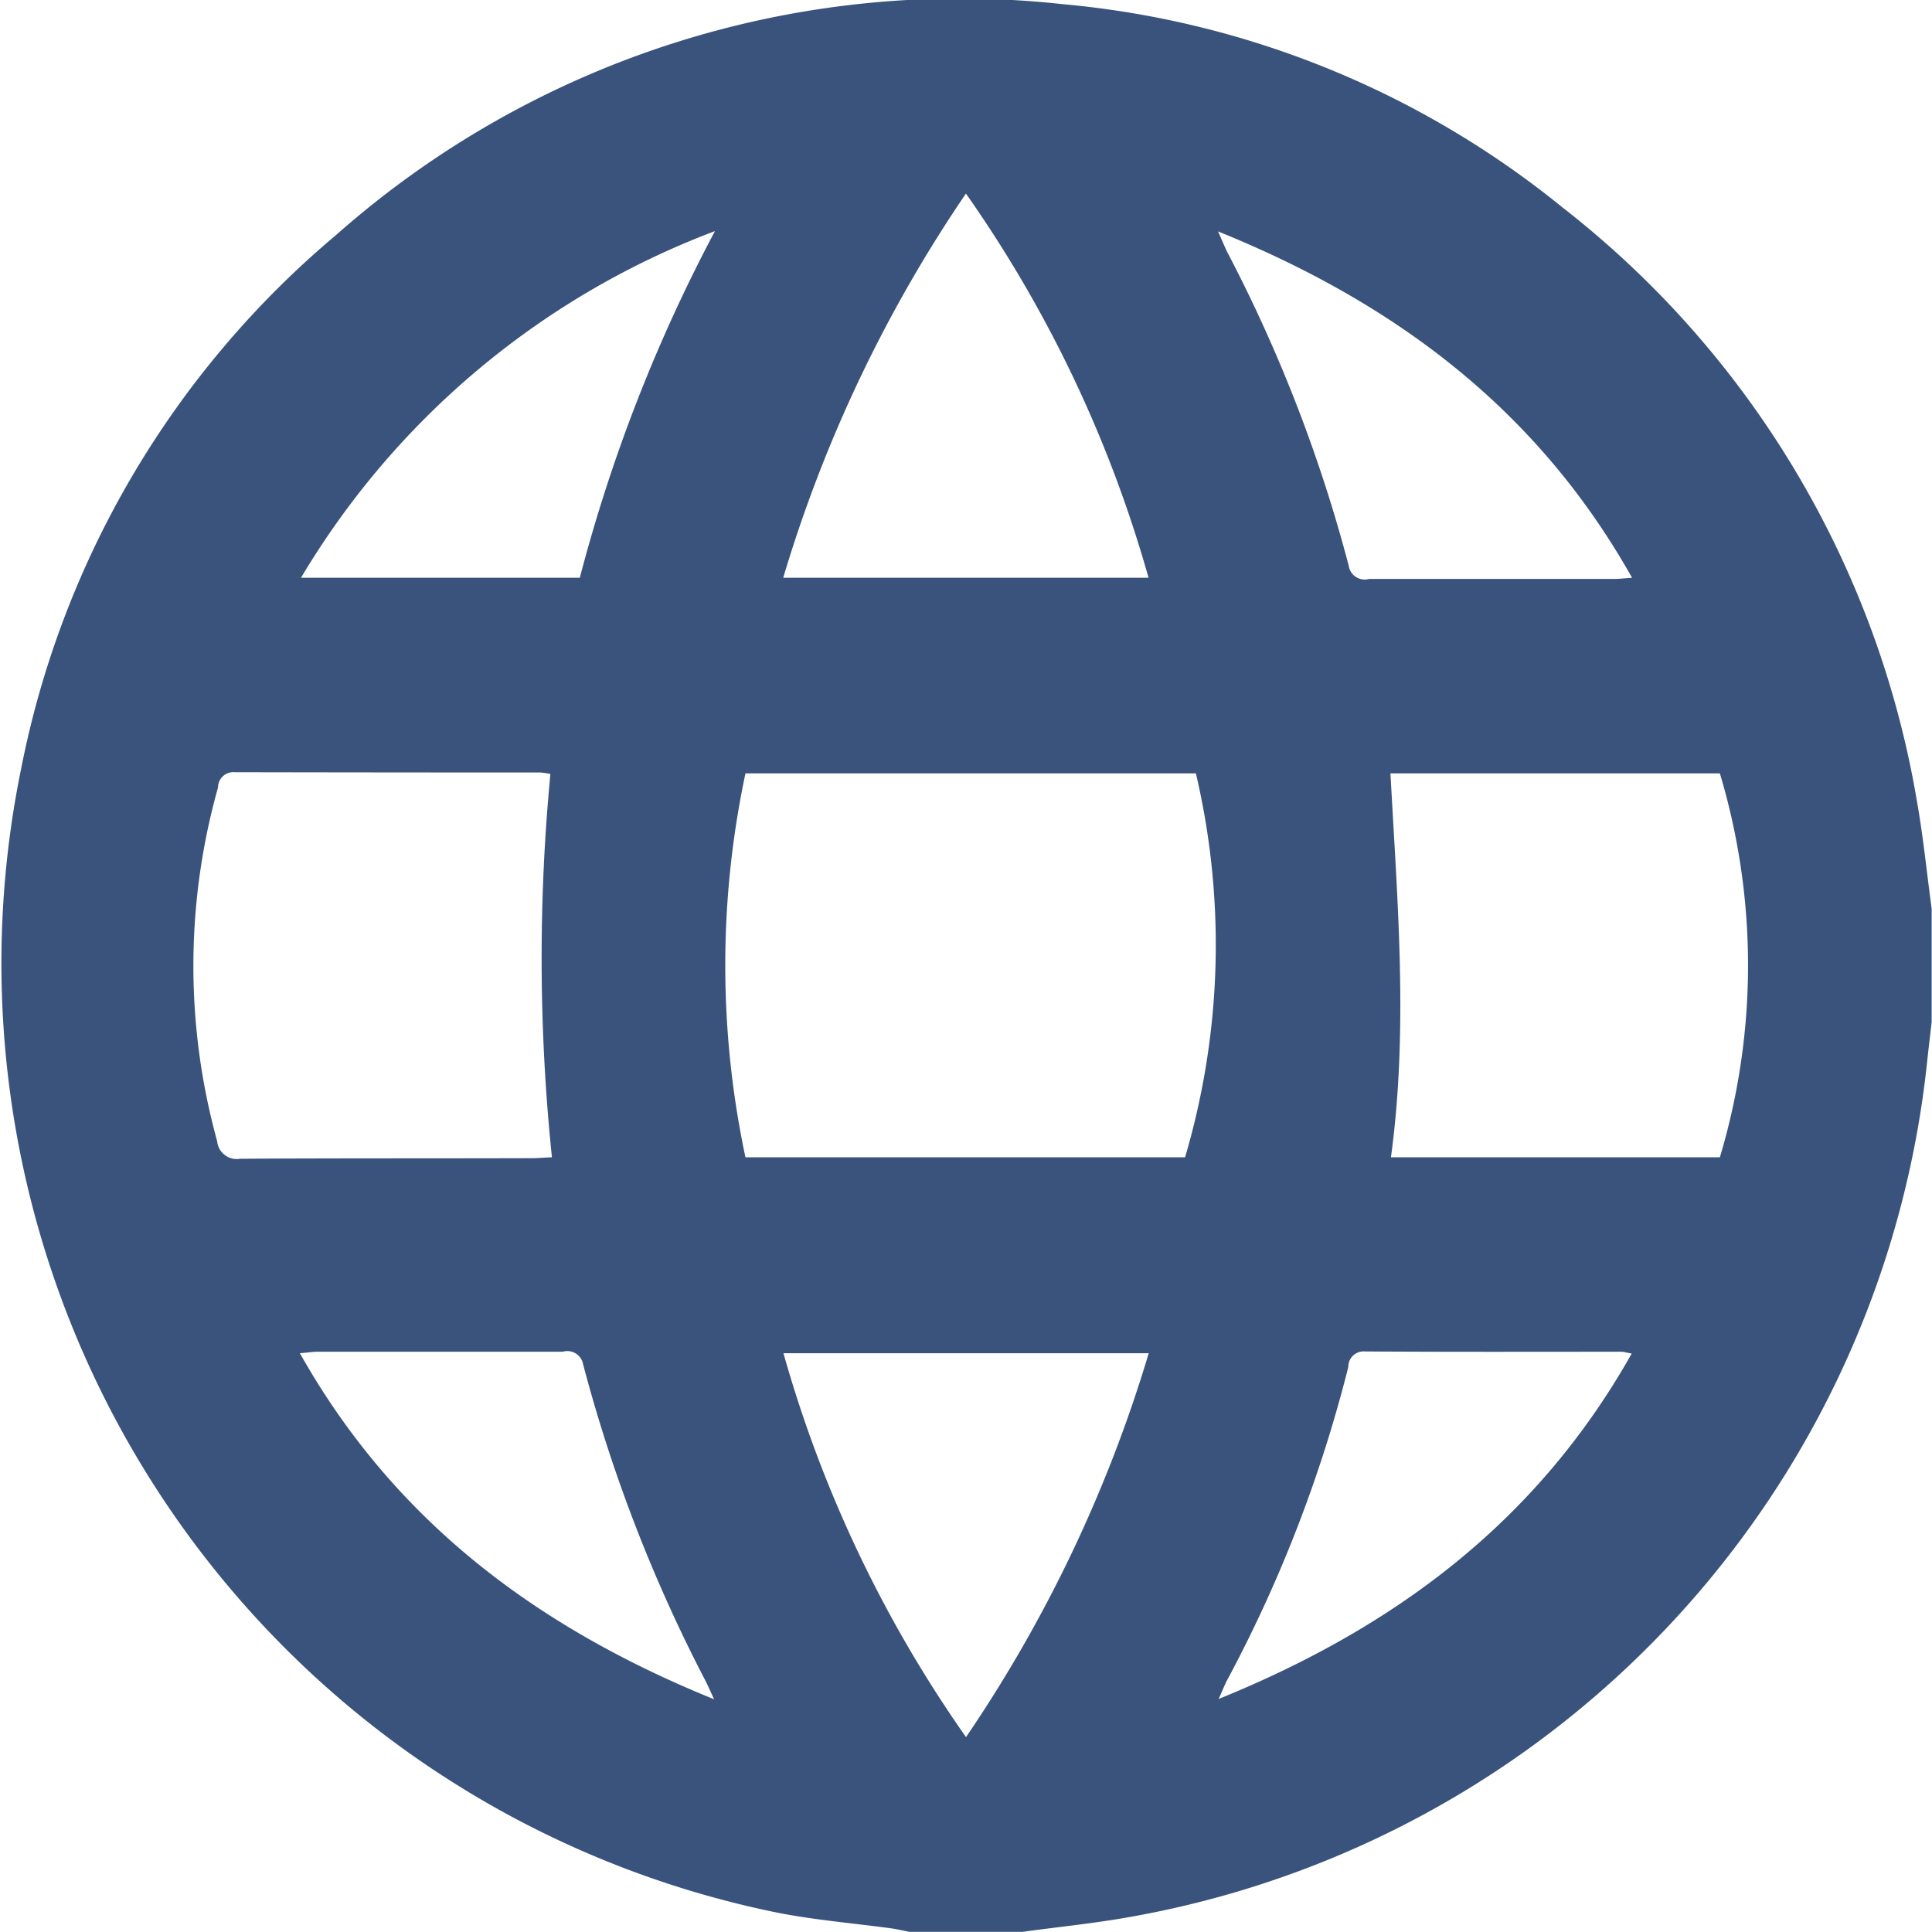 <svg xmlns="http://www.w3.org/2000/svg" width="65.875" height="65.87" viewBox="0 0 65.875 65.87">
  <defs>
    <style>
      .cls-1 {
        fill: #3a537d;
        fill-rule: evenodd;
      }
    </style>
  </defs>
  <path id="形狀_5_拷貝" data-name="形狀 5 拷貝" class="cls-1" d="M87.741,2165H83.882c-0.208-.04-0.415-0.09-0.625-0.12-1.4-.19-2.815-0.3-4.191-0.6a33.034,33.034,0,0,1-25.472-38.93,31.737,31.737,0,0,1,10.744-18.21,32.085,32.085,0,0,1,24.751-7.87,31.507,31.507,0,0,1,17.071,6.94,32.486,32.486,0,0,1,12.073,20.22c0.218,1.22.339,2.46,0.505,3.68v3.87c-0.053.46-.107,0.92-0.158,1.39a33.125,33.125,0,0,1-27.164,29.12C90.2,2164.71,88.967,2164.83,87.741,2165Zm-9.449-26.41h14.99a25.562,25.562,0,0,0,.369-13.09H78.293A31.488,31.488,0,0,0,78.292,2138.59Zm-6.65-13.07a2.645,2.645,0,0,0-.342-0.05q-5.208,0-10.417-.01a0.522,0.522,0,0,0-.574.52,22.449,22.449,0,0,0-.03,12.06,0.671,0.671,0,0,0,.785.6c3.322-.02,6.644-0.01,9.967-0.02,0.187,0,.374-0.02.663-0.03A65.915,65.915,0,0,1,71.642,2125.52Zm39.875-.02H100.285c0.236,4.38.613,8.71,0.017,13.09h11.215A22.782,22.782,0,0,0,111.517,2125.5Zm-31.937-6.67H92.037a43.07,43.07,0,0,0-6.227-13.1A47.249,47.249,0,0,0,79.58,2118.83Zm0.008,26.44a43.051,43.051,0,0,0,6.225,13.09,47.365,47.365,0,0,0,6.23-13.09H79.587Zm28.935-26.44c-3.234-5.75-8.09-9.37-14.117-11.81,0.144,0.32.224,0.52,0.317,0.71a50.956,50.956,0,0,1,4.139,10.69,0.549,0.549,0,0,0,.693.45h8.359C108.077,2118.87,108.24,2118.85,108.522,2118.83Zm-31.3,38.24c-0.133-.29-0.2-0.44-0.273-0.59a52.218,52.218,0,0,1-4.19-10.82,0.549,0.549,0,0,0-.7-0.44H63.7c-0.162,0-.325.03-0.6,0.05C66.327,2151,71.183,2154.62,77.223,2157.07Zm31.289-11.79c-0.194-.03-0.273-0.06-0.352-0.06-2.915,0-5.829.01-8.744-.01a0.522,0.522,0,0,0-.568.53,46.762,46.762,0,0,1-4.111,10.64c-0.1.18-.177,0.39-0.311,0.68C100.439,2154.62,105.286,2151.01,108.512,2145.28Zm-31.26-38.27a27.868,27.868,0,0,0-14.114,11.82h9.507A54.553,54.553,0,0,1,77.252,2107.01Z" transform="translate(-52.875 -2099.13)"/>
</svg>
